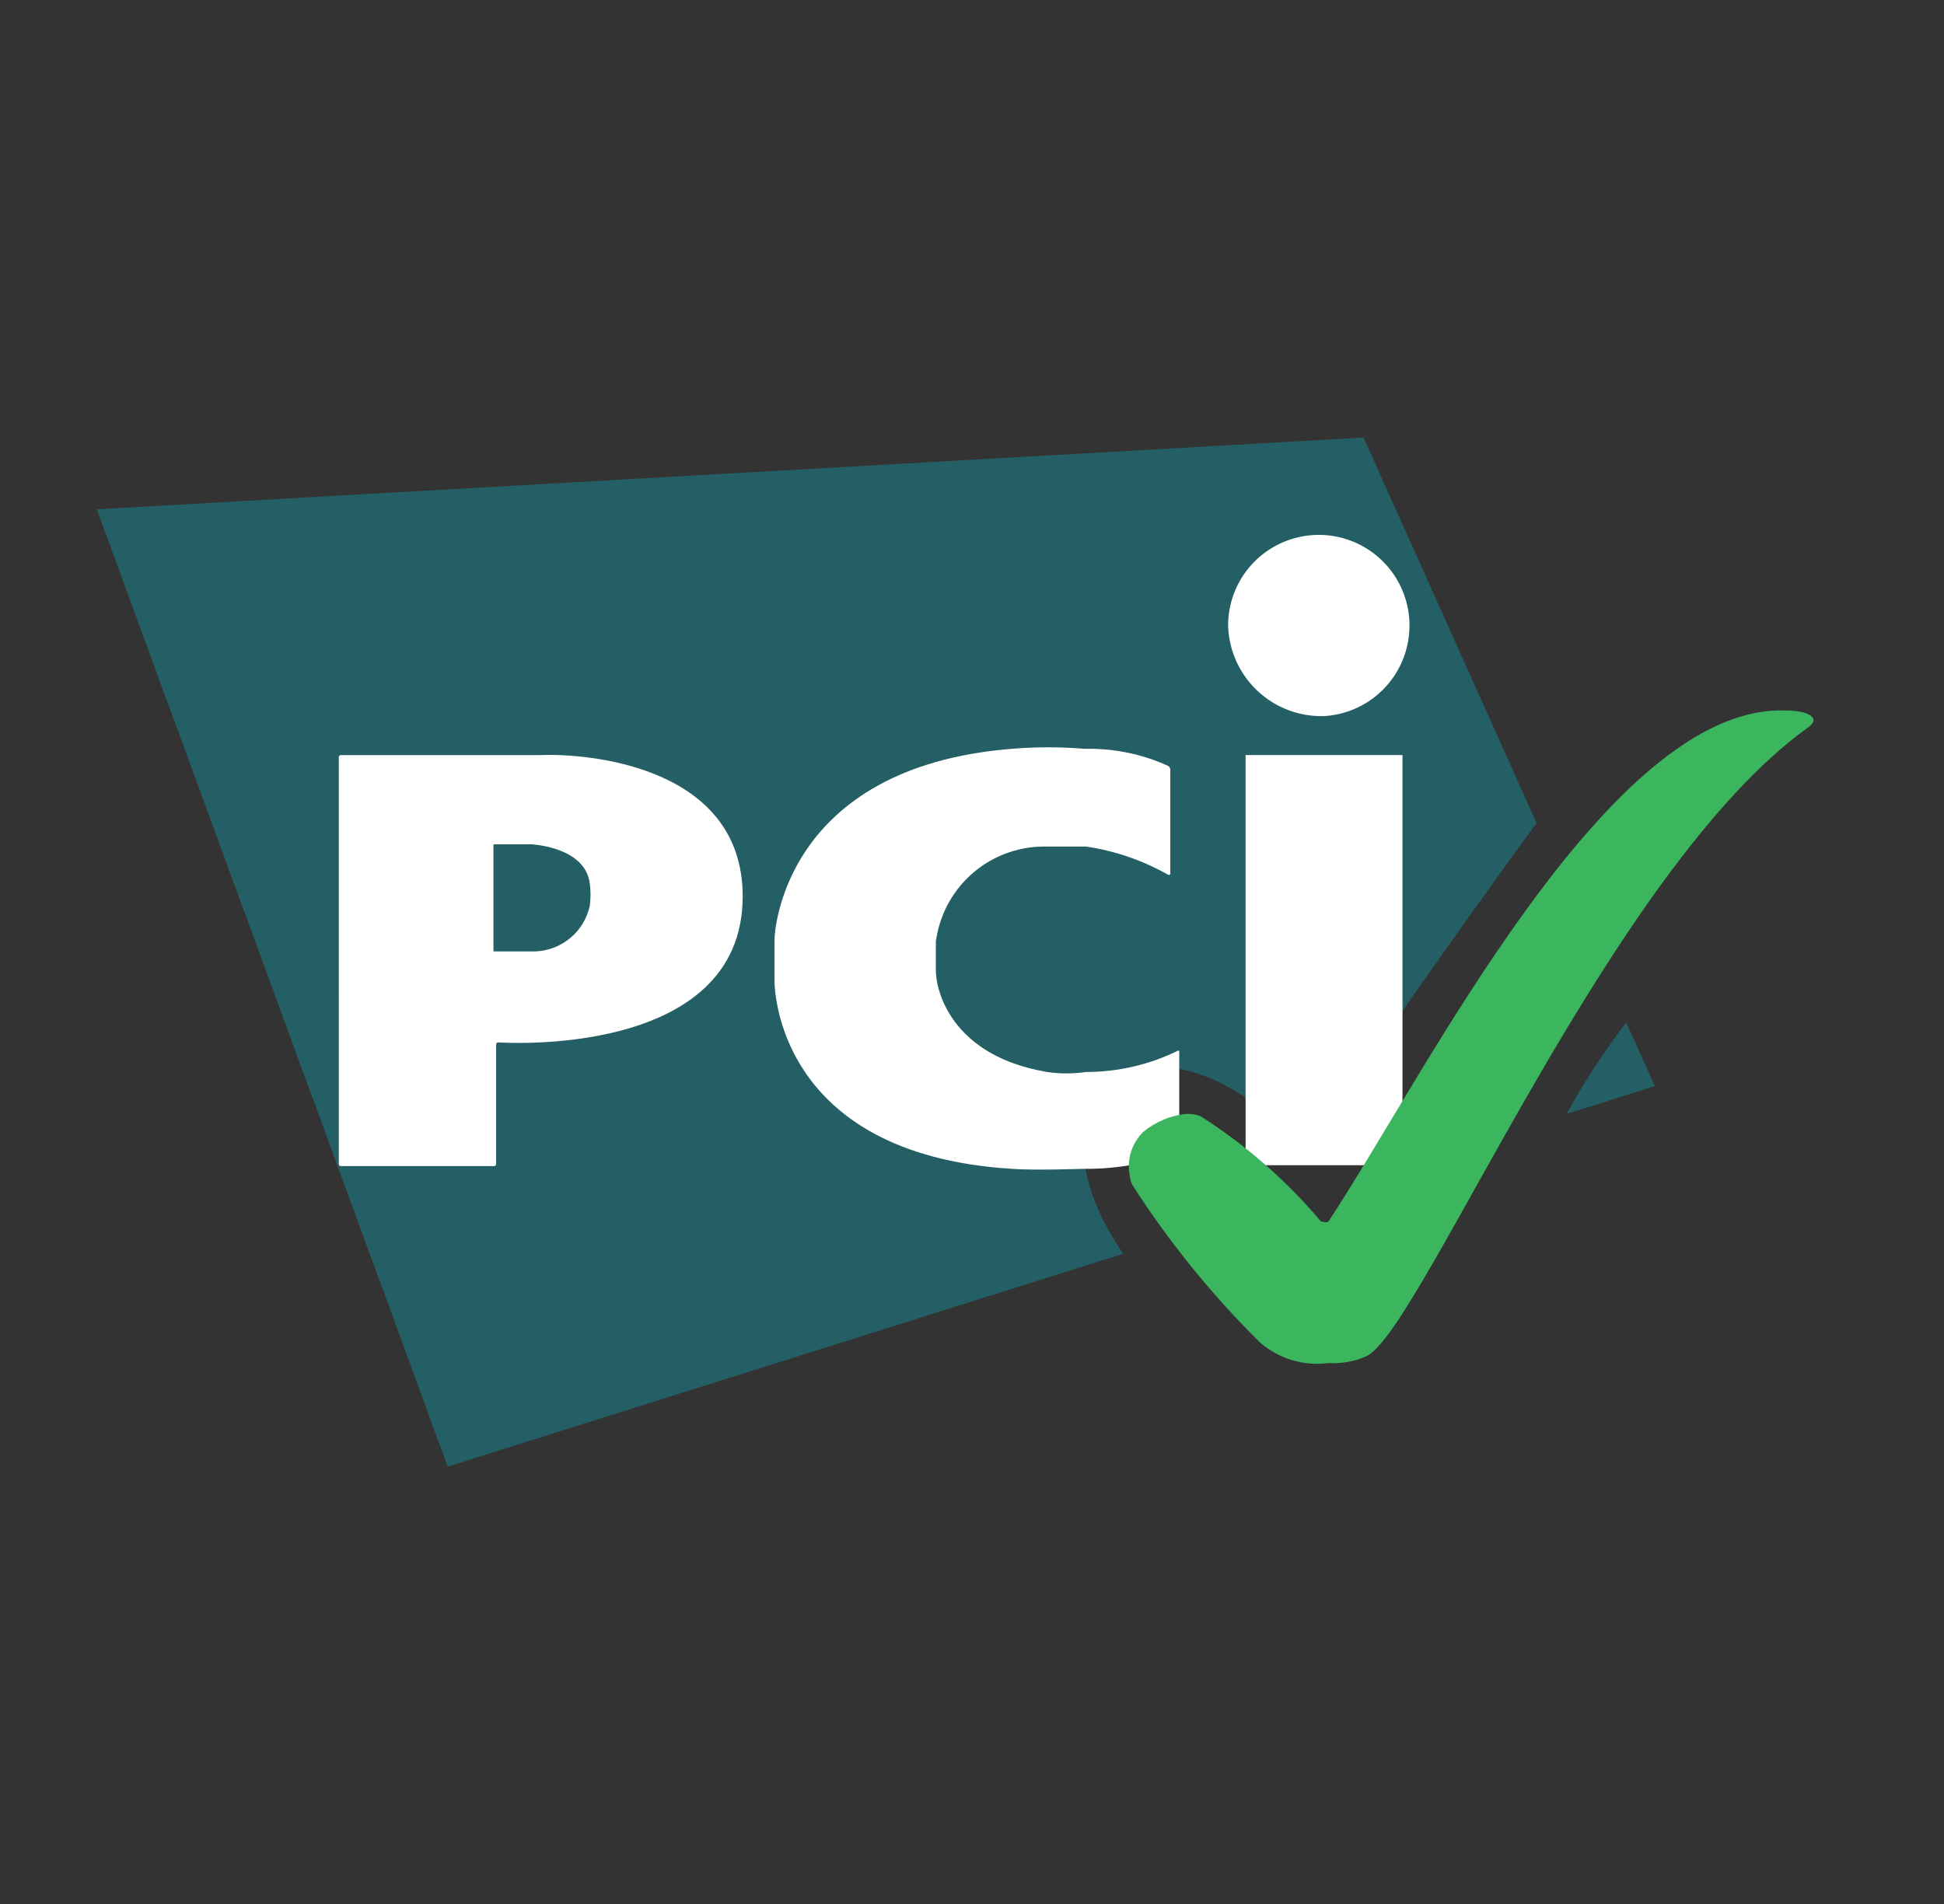 <svg width="49" height="48" viewBox="0 0 49 48" fill="none" xmlns="http://www.w3.org/2000/svg">
<rect x="0" y="0" width="49" height="48" fill="#333333" stroke="none"/>
<g id="pci-dss 1">
<g id="Rectangle-3- -Letters">
<path id="Rectangle-3" d="M39.487 28.082L41.713 27.381L40.99 25.776C40.432 26.506 39.93 27.277 39.487 28.082ZM38.73 20.748L34.369 11.031L2.438 12.839L11.286 36.974L28.313 31.607C27.229 30.048 26.833 28.195 28.087 27.291C29.488 26.274 31.601 27.449 32.946 29.11C34.244 26.94 37.894 21.89 38.73 20.748Z" fill="#235F64"/>
<g id="Letters">
<path id="Oval-1" d="M33.374 18.053C33.819 18.027 34.248 17.871 34.606 17.605C34.964 17.338 35.237 16.973 35.389 16.553C35.542 16.133 35.569 15.678 35.466 15.244C35.363 14.809 35.135 14.414 34.81 14.108C34.486 13.801 34.078 13.597 33.639 13.519C33.199 13.442 32.746 13.495 32.336 13.671C31.926 13.848 31.577 14.141 31.331 14.514C31.086 14.887 30.955 15.324 30.955 15.771C30.973 16.394 31.238 16.985 31.692 17.413C32.145 17.841 32.75 18.071 33.374 18.053ZM31.396 19.036H35.351V29.375H31.396V19.036Z" fill="white"/>
<path id="Path-3" d="M29.442 22.053C29.476 22.065 29.499 22.053 29.499 22.02V19.398C29.497 19.38 29.491 19.362 29.482 19.346C29.472 19.33 29.458 19.317 29.442 19.308C28.783 19.008 28.064 18.861 27.34 18.878C26.728 18.827 26.112 18.827 25.499 18.878C19.736 19.343 19.521 23.511 19.521 23.692V24.709C19.521 24.833 19.521 29.093 25.499 29.466C26.086 29.511 27.227 29.466 27.34 29.466C28.136 29.474 28.926 29.333 29.668 29.048C29.684 29.042 29.699 29.031 29.709 29.017C29.719 29.003 29.724 28.986 29.724 28.969V26.517C29.724 26.483 29.702 26.471 29.679 26.494C28.961 26.844 28.173 27.025 27.374 27.025C27.049 27.073 26.717 27.073 26.391 27.025C23.725 26.573 23.601 24.63 23.601 24.63C23.601 24.596 23.589 24.539 23.589 24.517V23.771C23.587 23.733 23.591 23.695 23.601 23.658C23.707 23 24.048 22.402 24.561 21.976C25.074 21.55 25.725 21.325 26.391 21.342H27.374C28.102 21.448 28.803 21.689 29.442 22.053Z" fill="white"/>
<path id="Path-1" d="M8.54 29.341C8.539 29.355 8.544 29.369 8.553 29.38C8.562 29.39 8.576 29.397 8.59 29.398H12.448C12.463 29.399 12.476 29.394 12.487 29.384C12.498 29.375 12.504 29.362 12.505 29.348V26.336C12.505 26.329 12.505 26.322 12.508 26.315C12.51 26.308 12.514 26.302 12.518 26.297C12.523 26.292 12.529 26.287 12.535 26.284C12.542 26.281 12.549 26.28 12.556 26.279H12.562C12.562 26.279 18.72 26.72 18.72 22.596C18.72 19.33 14.856 18.98 13.59 19.037H8.596C8.589 19.036 8.582 19.037 8.575 19.039C8.568 19.042 8.562 19.045 8.557 19.05C8.552 19.054 8.547 19.06 8.544 19.066C8.541 19.073 8.539 19.079 8.539 19.087V19.093L8.54 29.341ZM12.438 23.985V21.285H13.387C13.387 21.285 14.754 21.341 14.867 22.279C14.89 22.463 14.89 22.649 14.867 22.833C14.799 23.149 14.628 23.434 14.38 23.642C14.133 23.851 13.823 23.971 13.5 23.985L12.438 23.985Z" fill="white"/>
</g>
<path id="Path-7" d="M33.487 34.363C33.821 34.383 34.154 34.321 34.459 34.182C35.86 33.448 40.594 21.889 45.588 18.329C45.624 18.305 45.654 18.275 45.679 18.239C45.699 18.213 45.71 18.181 45.712 18.149C45.712 18.149 45.712 17.911 44.978 17.911C40.538 17.787 35.916 27.109 33.487 30.792C33.453 30.838 33.295 30.792 33.295 30.792C32.422 29.758 31.397 28.863 30.255 28.137C30.139 28.095 30.016 28.076 29.893 28.081C29.499 28.124 29.127 28.281 28.82 28.532C28.68 28.668 28.575 28.835 28.514 29.02C28.453 29.205 28.437 29.402 28.47 29.595C28.476 29.688 28.499 29.78 28.538 29.866C29.461 31.306 30.541 32.64 31.758 33.843C31.993 34.047 32.268 34.2 32.566 34.289C32.864 34.379 33.178 34.404 33.487 34.363Z" fill="#3CB65E"/>
</g>
</g>
</svg>
